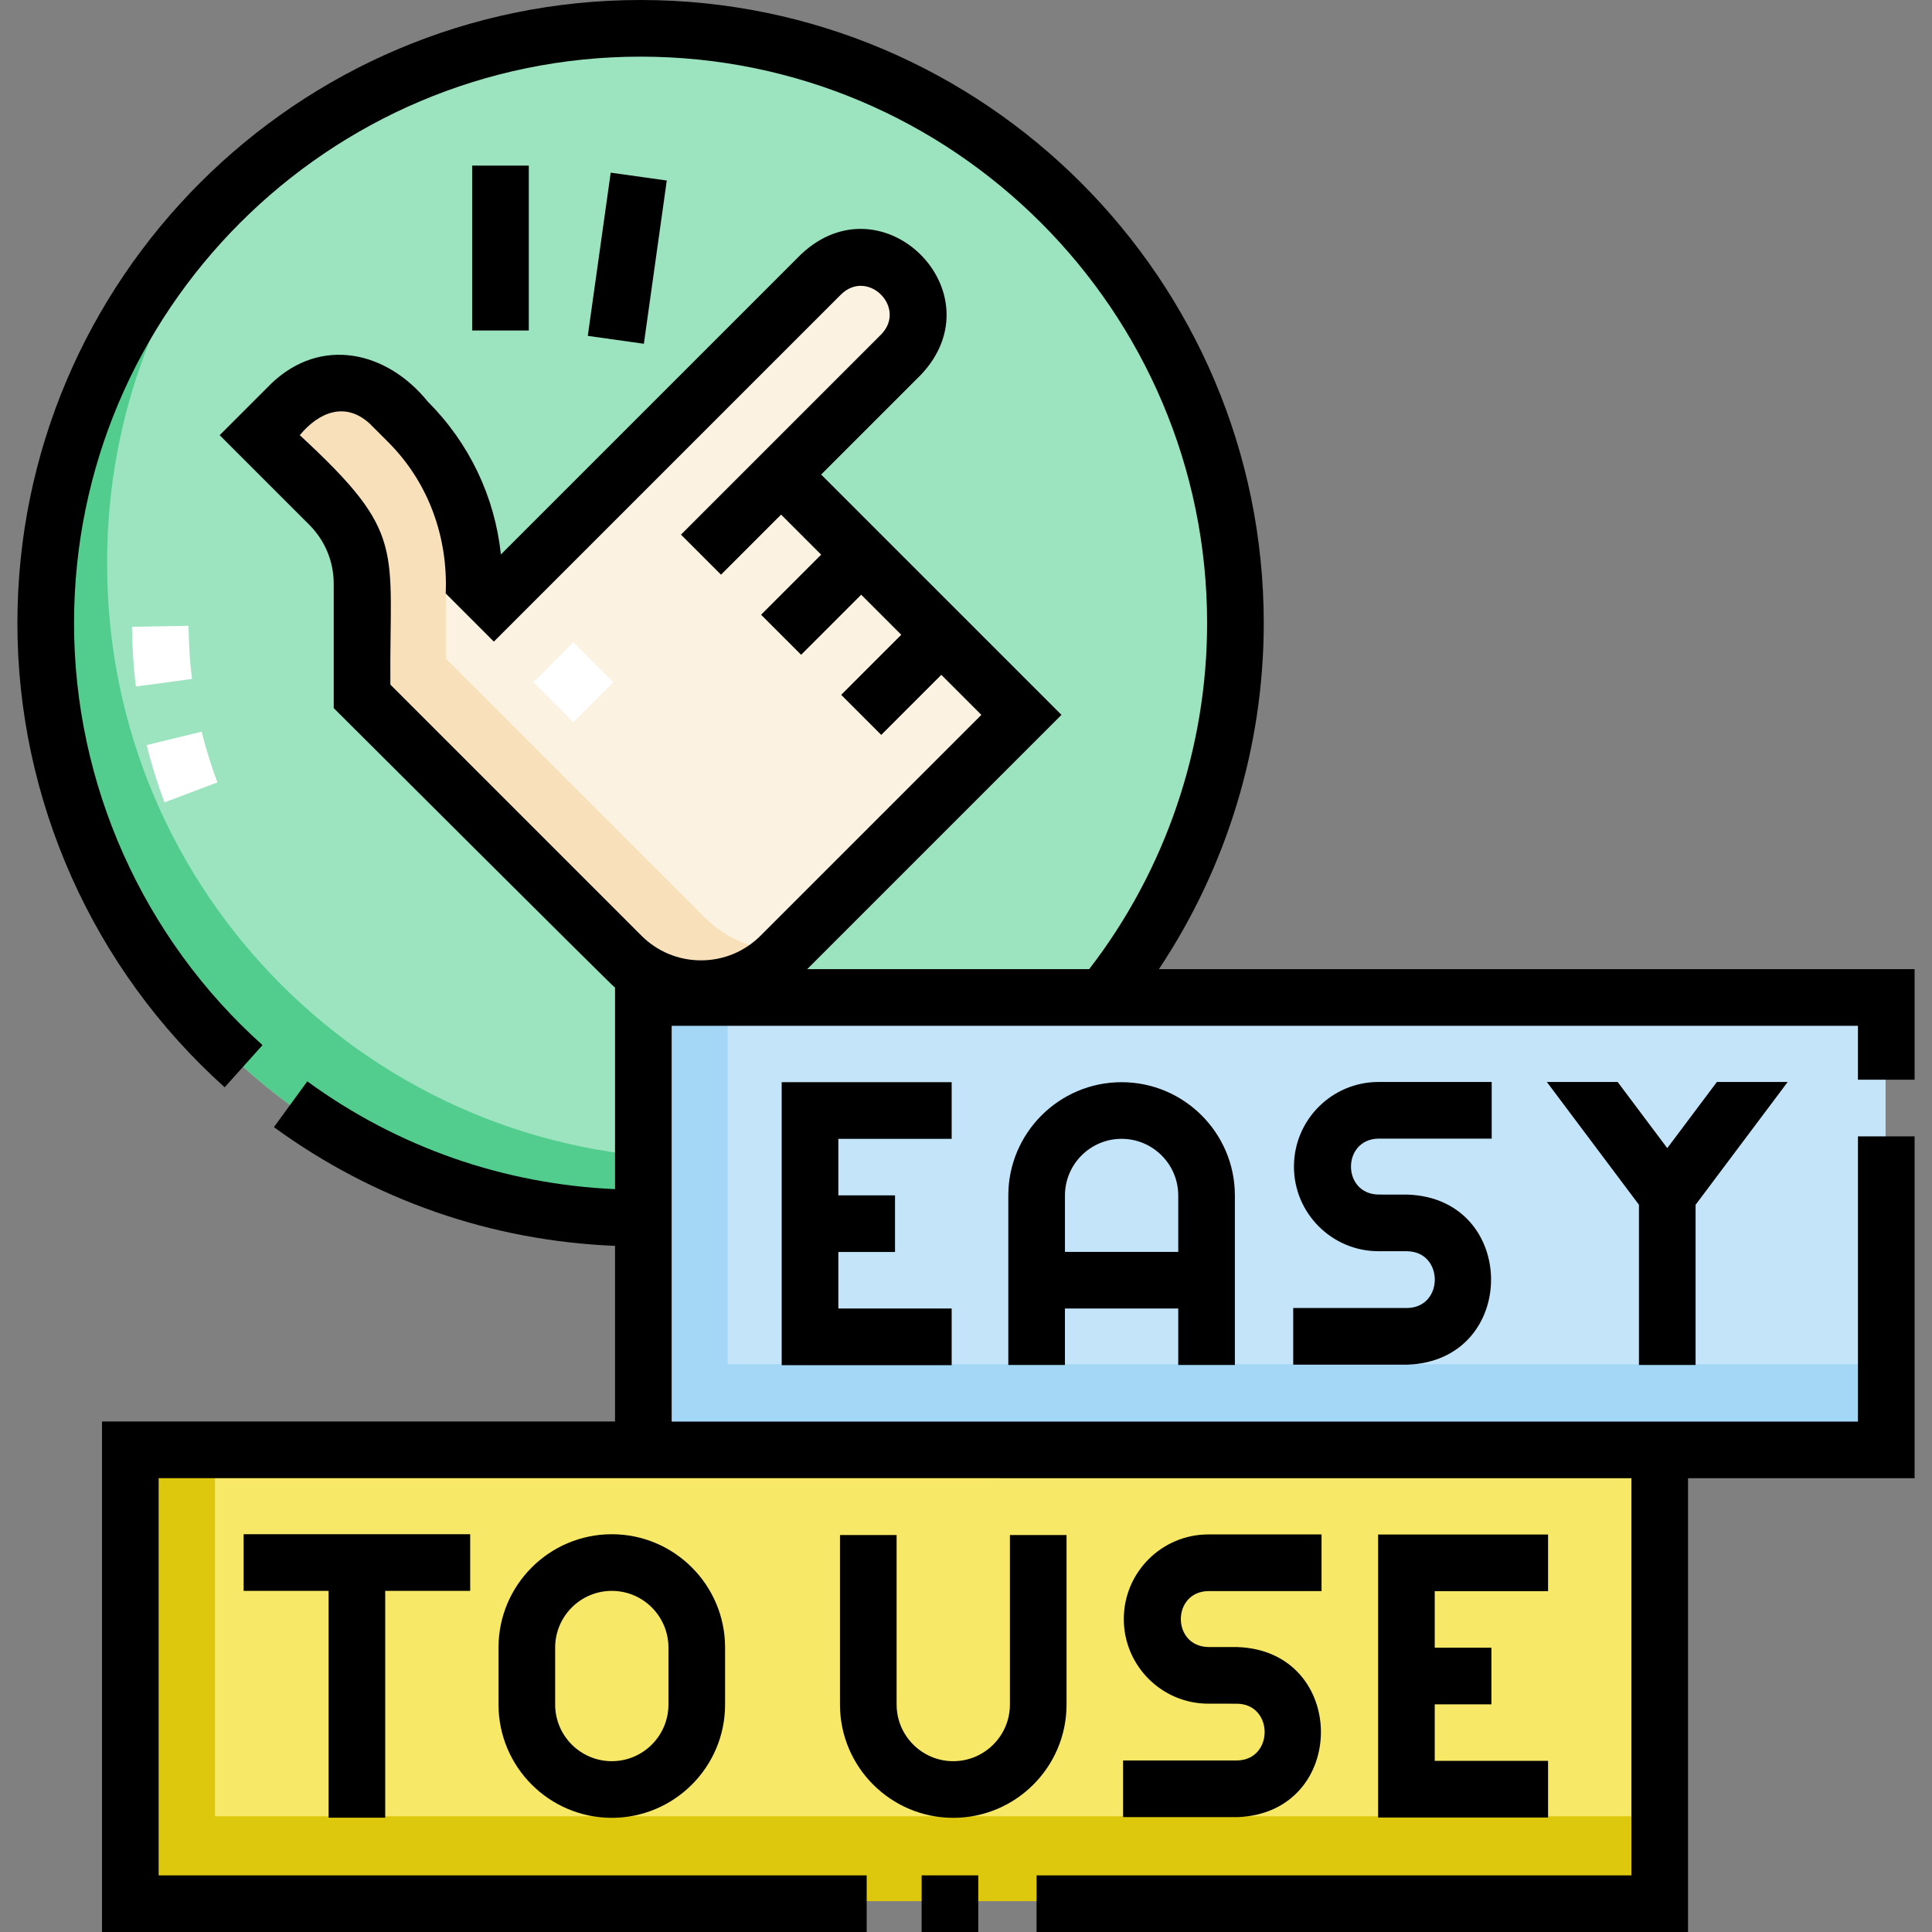 <svg id="Capa_1" enable-background="new 0 0 512 512" height="512" viewBox="0 0 512 512" width="512" xmlns="http://www.w3.org/2000/svg"><rect x="0" y="0" width="512" height="512" fill="#808080" stroke="none"/><g><g><g><g><path d="m327.35 165.103c0-86.999-70.527-157.526-157.526-157.526s-157.526 70.527-157.526 157.526c0 .092.004.183.004.274 0 .092-.004.183-.004.274 0 86.999 70.527 157.526 157.526 157.526s157.526-70.526 157.526-157.525c0-.092-.003-.183-.003-.274 0-.092.003-.183.003-.275z" fill="#9ce3bf"/></g><g><path d="m185.913 307.089c-86.999 0-157.526-70.527-157.526-157.526 0-.092.004-.183.004-.274 0-.092-.004-.183-.004-.274 0-39.405 14.469-75.43 38.383-103.054-33.364 28.884-54.472 71.548-54.472 119.143 0 .092.004.183.004.274 0 .092-.004.183-.004.274 0 86.999 70.527 157.526 157.526 157.526 47.594 0 90.259-21.108 119.143-54.472-27.624 23.914-63.649 38.383-103.054 38.383z" fill="#52cd8d"/></g><g><path d="m207.037 125.744 31.82-31.82c5.858-5.858 5.858-15.355 0-21.213s-15.355-5.858-21.213 0l-86.669 86.669-5.259-5.259c0-15.909-6.32-31.165-17.568-42.414l-4.761-4.761c-7.192-7.191-18.851-7.191-26.043 0l-8.372 8.372 18.419 18.419c5.556 5.556 8.677 13.091 8.677 20.948v29.794l4.905 4.905 63.775 63.775c11.641 11.641 30.515 11.641 42.156 0l63.775-63.775z" fill="#fbf2e2"/></g><g><g><path d="m186.829 243.201-63.775-63.775-4.905-4.905v-29.794c0-7.857-3.121-15.392-8.677-20.948l-18.418-18.419 3.345-3.345c-5.949-1.331-12.426.301-17.056 4.93l-8.372 8.372 18.419 18.419c5.556 5.556 8.677 13.091 8.677 20.948v29.794l4.905 4.905 63.775 63.775c11.641 11.641 30.515 11.641 42.156 0l1.232-1.232c-7.705.059-15.428-2.847-21.306-8.725z" fill="#f7e0ba"/></g></g><g><path d="m170.562 264.219h329.14v119.809h-329.14z" fill="#c4e5f9"/></g><g><path d="m192.83 361.538v-97.319h-22.268v119.808h329.14v-22.489z" fill="#a4d7f5"/></g><g><path d="m34.702 384.008h405v119.809h-405z" fill="#f8e868"/></g><g><path d="m56.97 481.327v-97.319h-22.268v119.808h405.002v-22.489z" fill="#dec80e"/></g><g><path d="m144.486 173.295h15v15h-15z" fill="#fff" transform="matrix(.707 -.707 .707 .707 -83.325 160.424)"/></g><g><g><g><path d="m43.585 212.638c-1.836-4.866-3.509-10.26-4.71-15.188l14.573-3.552c1.062 4.356 2.543 9.13 4.171 13.444z" fill="#fff"/></g><g><path d="m36.024 181.928c-.616-4.585-.952-9.615-1.058-15.827l14.998-.255c.095 5.616.39 10.092.926 14.086z" fill="#fff"/></g></g></g></g></g><g><path d="m372.965 346.636h-30.25v15.011h30.317c29.545-1.062 29.459-44.13-.078-45.067l-7.658-.008c-9.701-.185-9.688-14.654.008-14.826h30.011v-15.011h-30.011c-12.349 0-22.396 10.06-22.396 22.424 0 12.353 10.037 22.413 22.373 22.424l7.658.008c9.717.167 9.729 14.844.026 15.045z"/><path d="m327.256 361.73v-44.916c0-16.554-13.468-30.022-30.022-30.022s-30.022 13.468-30.022 30.022v44.916h15.011v-14.958h30.022v14.958zm-45.033-29.97v-14.947c0-8.277 6.734-15.011 15.011-15.011s15.011 6.734 15.011 15.011v14.947z"/><path d="m252.201 301.802v-15.011h-45.044v74.992h45.044v-15.011h-30.033v-14.979h15.022v-15.011h-15.022v-14.98z"/><path d="m449.347 361.73v-42.452l24.409-32.543h-18.764l-13.15 17.532-13.148-17.532h-18.764l24.406 32.543v42.452z"/><path d="m144.437 60.888h43.692v15.012h-43.692z" transform="matrix(.139 -.99 .99 .139 75.413 223.54)"/><path d="m125.128 43.889h15.011v43.692h-15.011z"/><path d="m507.389 286.136v-29.303h-200.272c18.009-27.002 27.792-58.991 27.792-91.684 0-91.064-74.086-165.149-165.15-165.149-91.063 0-165.148 74.085-165.148 165.149 0 46.859 20.022 91.688 54.933 122.992l10.021-11.176c-31.739-28.461-49.943-69.217-49.943-111.816 0-82.786 67.351-150.138 150.138-150.138s150.138 67.351 150.138 150.138c0 33.163-11.069 65.529-31.249 91.684h-74.733l67.386-67.386-63.688-63.687 26.536-26.536c20.389-21.735-10.193-52.237-31.843-31.843l-79.562 79.562c-1.616-15.31-8.363-29.498-19.402-40.537-10.814-13.381-28.298-17.34-41.441-4.765l-13.686 13.686 23.74 23.74c4.182 4.182 6.485 9.742 6.485 15.656v32.926s73.295 73.13 74.552 74.099v53.385c-29.534-1.3-57.605-11.105-81.561-28.562l-8.841 12.131c26.541 19.342 57.667 30.15 90.401 31.46v46.55h-135.96v135.288h202.651v-15.011h-187.64v-105.267l390.29.02v105.247h-157.632v15.011h172.644v-120.258h60.045v-90.595h-15.011v75.584h-314.375v-104.887h314.374v14.292zm-403.936-104.706c-.302-36.525 4.446-39.811-24.007-66.103 5.013-6.08 12.038-9.012 18.519-3.071 0 0 4.765 4.765 4.765 4.765 10.745 10.63 16.028 25.215 15.384 40.247l12.768 12.769 92.042-92.041c7.089-6.866 17.477 3.532 10.614 10.614l-37.151 37.151-15.922 15.922 10.614 10.614 15.921-15.923 10.615 10.615-15.922 15.922 10.614 10.614 15.922-15.922 10.615 10.615-15.922 15.922 10.614 10.614 15.922-15.922 10.615 10.615-58.515 58.515c-4.217 4.217-9.823 6.539-15.787 6.539-5.963 0-11.569-2.323-15.786-6.539z"/><path d="m244.242 496.989h15.011v15.011h-15.011z"/><path d="m327.875 466.542h-30.25v15.011h30.317c29.544-1.062 29.458-44.131-.08-45.067l-7.655-.007c-9.702-.185-9.689-14.655.007-14.827h30.01v-15.011h-30.01c-12.349 0-22.396 10.06-22.396 22.424 0 12.352 10.037 22.412 22.374 22.425l7.656.007c9.716.167 9.73 14.844.027 15.045z"/><path d="m282.647 406.805h-15.011v44.917c0 8.277-6.734 15.011-15.011 15.011s-15.011-6.734-15.011-15.011v-44.917h-15.011v44.917c0 16.554 13.468 30.022 30.022 30.022s30.022-13.468 30.022-30.022z"/><path d="m410.253 421.681v-15.011h-45.045v74.991h45.045v-15.011h-30.033v-14.979h15.022v-15.011h-15.022v-14.979z"/><path d="m102.088 481.709v-60.112h22.517v-15.011h-60.045v15.011h22.517v60.112z"/><path d="m132.11 436.61v15.111c0 16.554 13.468 30.022 30.022 30.022s30.022-13.468 30.022-30.022v-15.111c0-16.554-13.468-30.022-30.022-30.022s-30.022 13.468-30.022 30.022zm45.034 0v15.111c0 8.277-6.734 15.011-15.011 15.011s-15.011-6.734-15.011-15.011v-15.111c0-8.277 6.734-15.011 15.011-15.011s15.011 6.734 15.011 15.011z"/></g></g></svg>